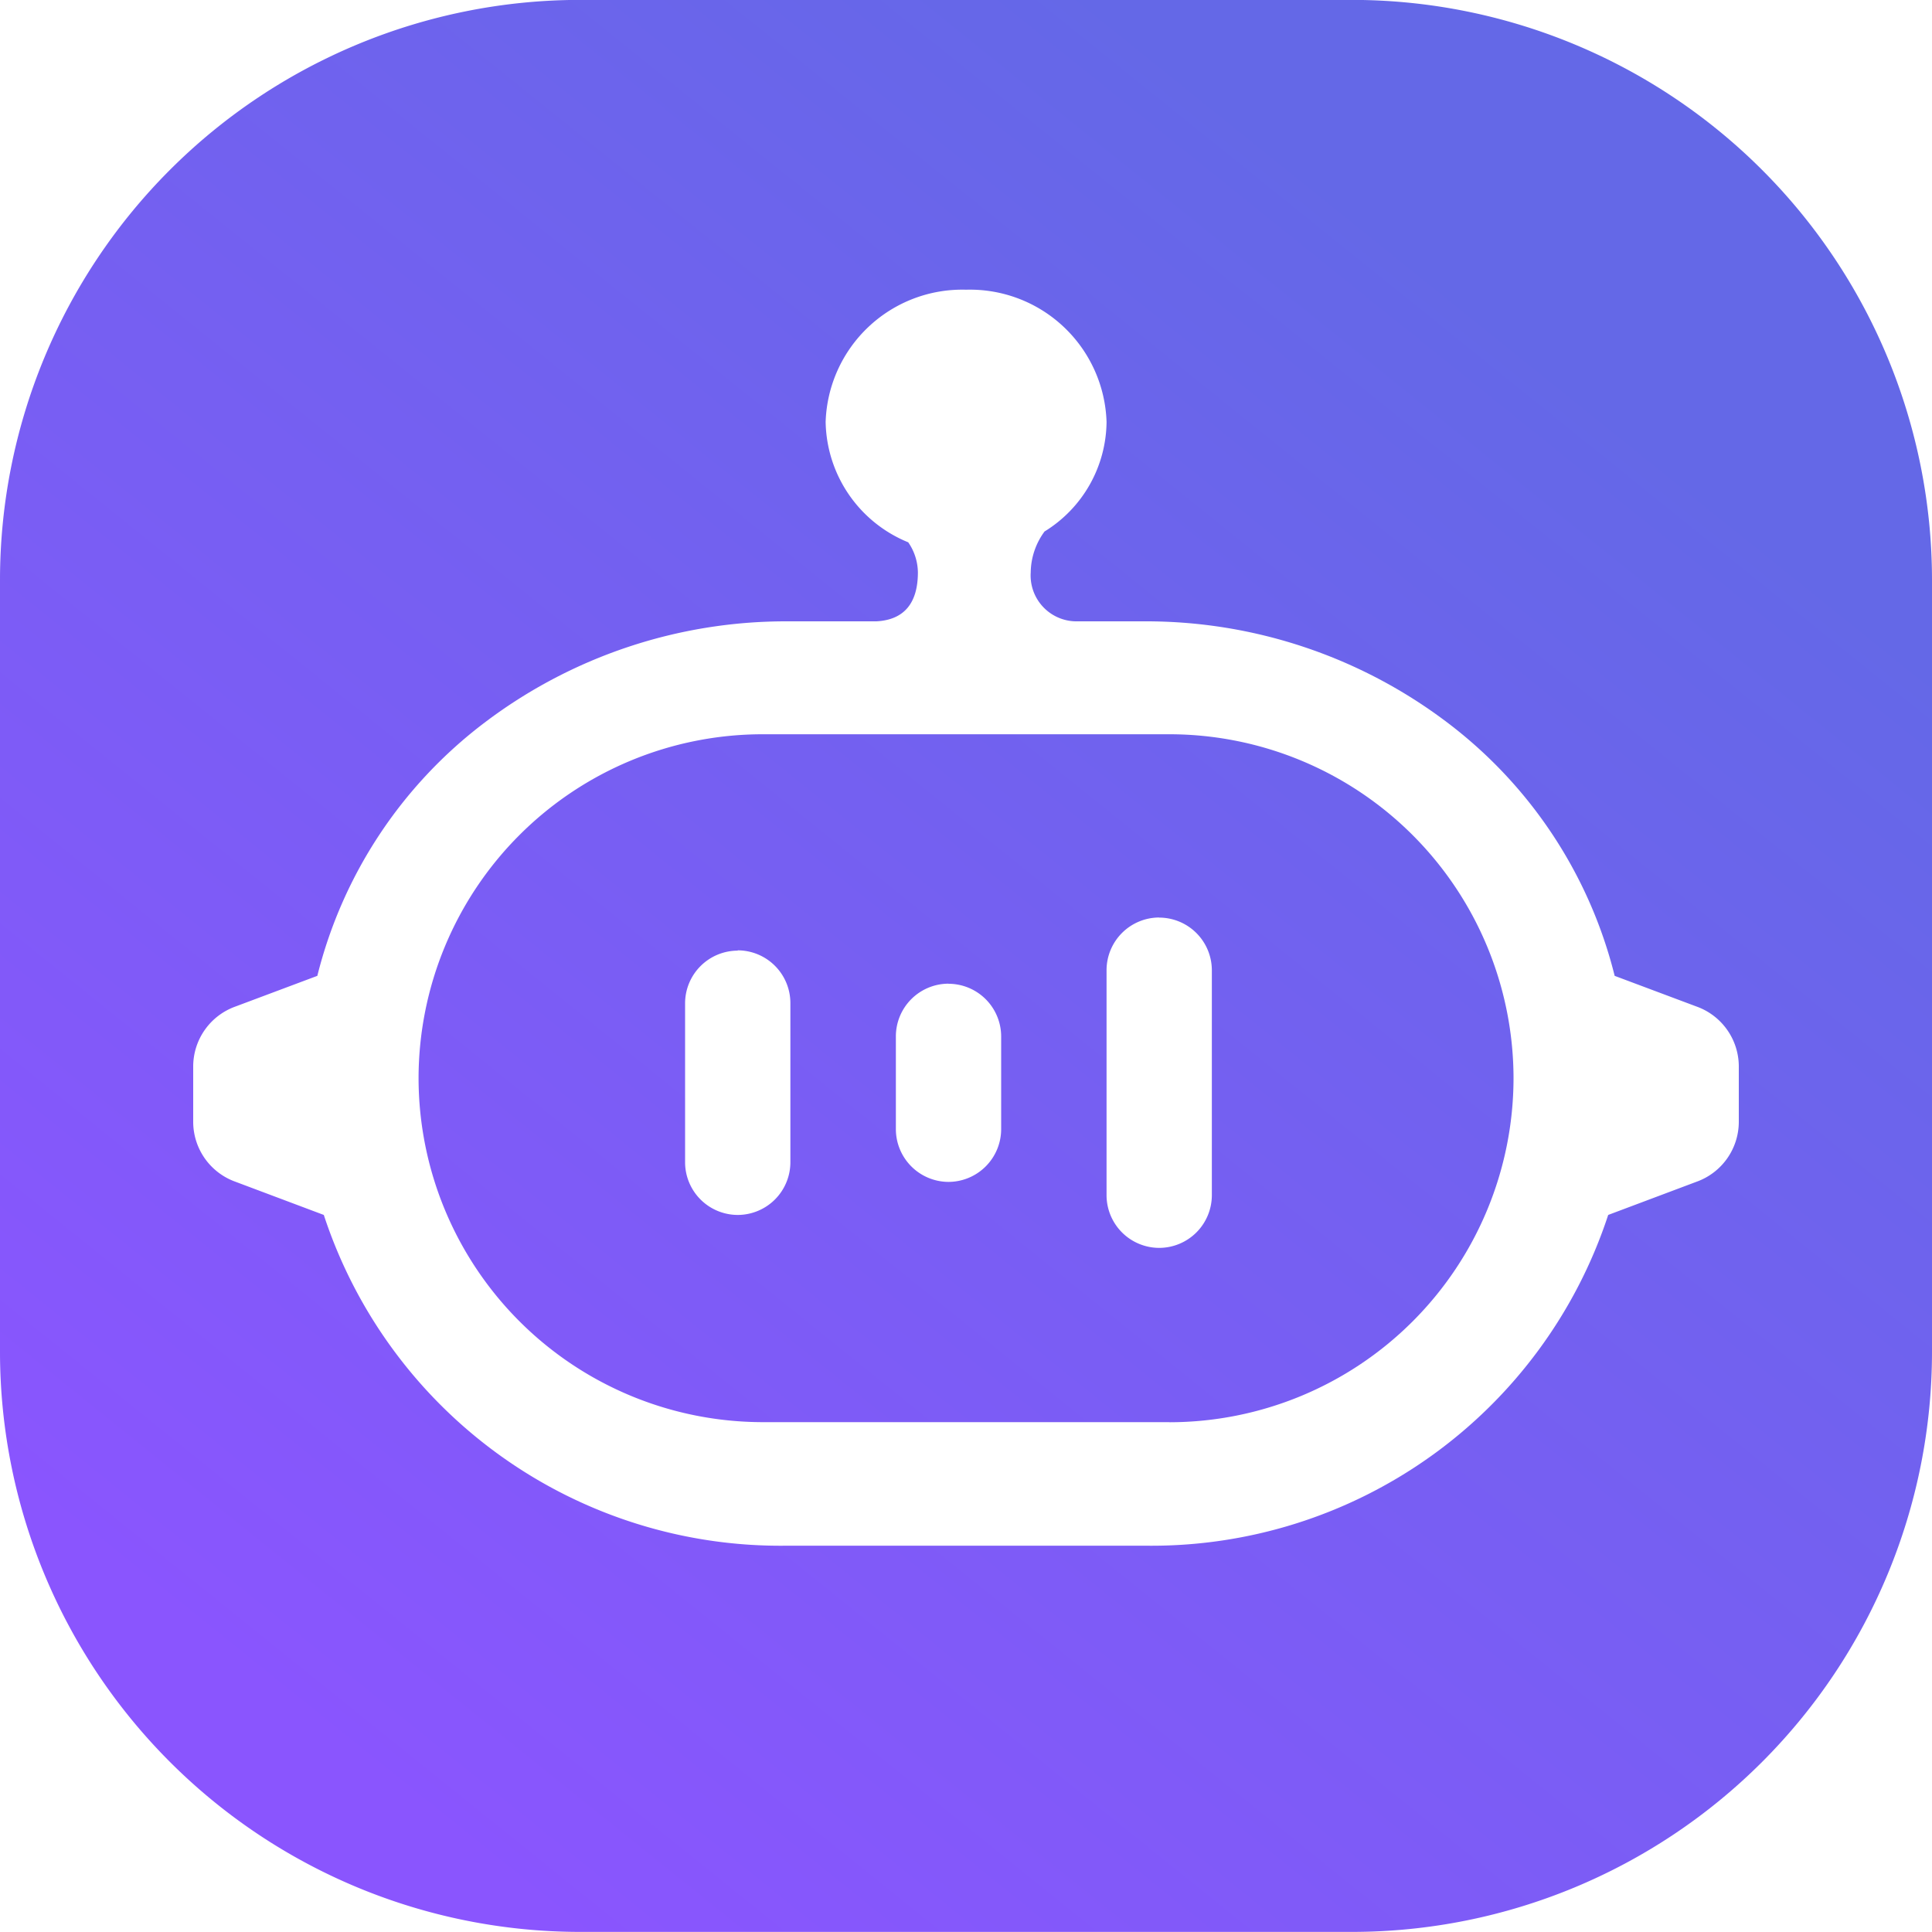 <svg xmlns="http://www.w3.org/2000/svg" xmlns:xlink="http://www.w3.org/1999/xlink" width="20" height="20" viewBox="0 0 20 20">
  <defs>
    <linearGradient id="linear-gradient" x1="0.786" y1="0.173" x2="0.188" y2="0.916" gradientUnits="objectBoundingBox">
      <stop offset="0" stop-color="#6468e7"/>
      <stop offset="1" stop-color="#8a55fe"/>
    </linearGradient>
  </defs>
  <g id="导出图片_-_渐变底logo" data-name="导出图片 - 渐变底logo" transform="translate(0 0.238)">
    <path id="减去_109" data-name="减去 109" d="M-408-1646.239h-8a6.007,6.007,0,0,1-6-6v-8a6.007,6.007,0,0,1,6-6h8a6.007,6.007,0,0,1,6,6v8A6.006,6.006,0,0,1-408-1646.239Zm-5.855-13.567a5.165,5.165,0,0,0-3.128,1.048,4.719,4.719,0,0,0-1.732,2.622l-.846.317a.66.66,0,0,0-.439.615v.585a.66.66,0,0,0,.439.615l.913.343a4.975,4.975,0,0,0,4.793,3.424h3.71a4.976,4.976,0,0,0,4.793-3.424l.913-.343a.66.66,0,0,0,.439-.615v-.585a.66.66,0,0,0-.439-.615l-.846-.317a4.714,4.714,0,0,0-1.732-2.622,5.165,5.165,0,0,0-3.128-1.048h-.724a.475.475,0,0,1-.461-.507.727.727,0,0,1,.143-.423,1.346,1.346,0,0,0,.642-1.135,1.415,1.415,0,0,0-1.454-1.368,1.415,1.415,0,0,0-1.454,1.368,1.371,1.371,0,0,0,.855,1.247.559.559,0,0,1,.1.311c0,.322-.146.492-.429.507Zm3.962,8.29h-4.214a3.565,3.565,0,0,1-3.56-3.561,3.564,3.564,0,0,1,3.56-3.56h4.214a3.565,3.565,0,0,1,3.561,3.56A3.565,3.565,0,0,1-409.893-1651.515Zm-.107-5.224a.546.546,0,0,0-.545.545v2.33a.546.546,0,0,0,.545.545.546.546,0,0,0,.545-.545v-2.33A.546.546,0,0,0-410-1656.739Zm-4.363.343a.546.546,0,0,0-.545.545v1.646a.546.546,0,0,0,.545.545.546.546,0,0,0,.545-.545v-1.646A.546.546,0,0,0-414.364-1656.4Zm2.182.342a.546.546,0,0,0-.545.545v.961a.547.547,0,0,0,.545.546.547.547,0,0,0,.545-.546v-.961A.546.546,0,0,0-412.182-1656.054Z" transform="translate(422 1666)" fill="url(#linear-gradient)"/>
  </g>
</svg>
